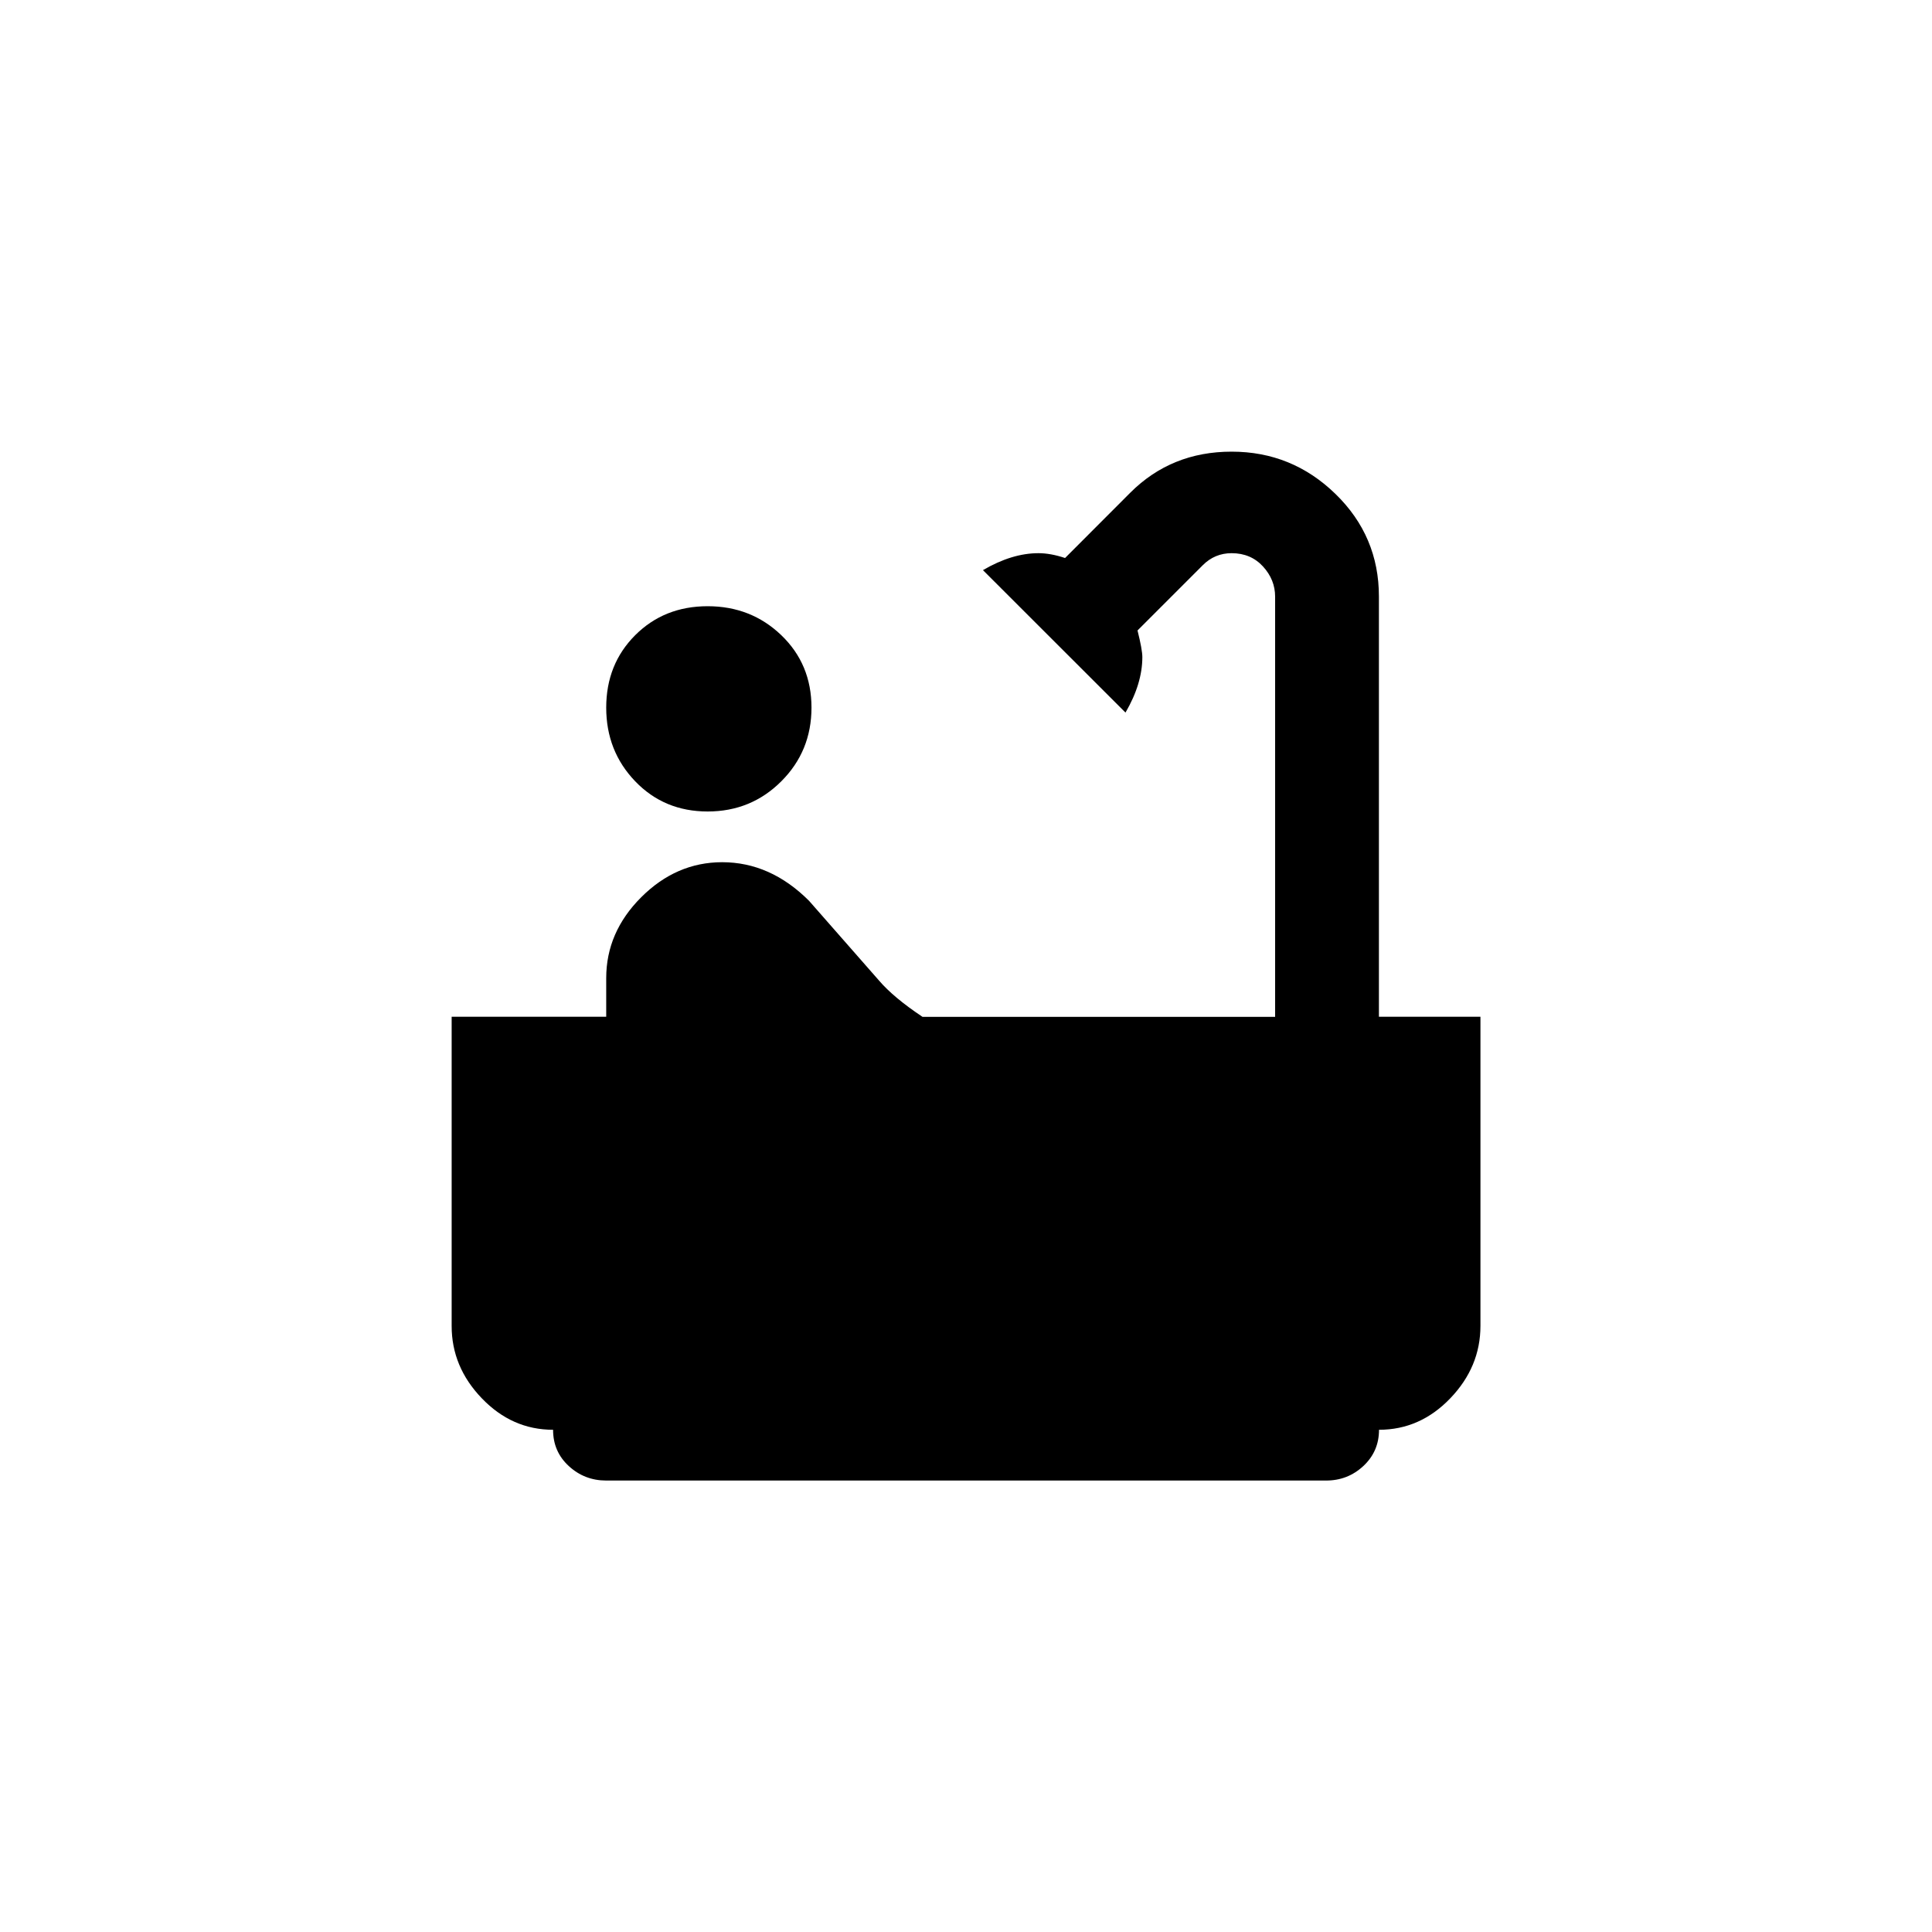<!-- Generated by IcoMoon.io -->
<svg version="1.1" xmlns="http://www.w3.org/2000/svg" width="40" height="40" viewBox="0 0 40 40">
<title>mt-bathtub</title>
<path d="M28.551 21.051h2.1v6.4q0 0.849-0.625 1.5t-1.475 0.651q0 0.449-0.325 0.751t-0.775 0.3h-14.9q-0.449 0-0.775-0.3t-0.325-0.751q-0.849 0-1.475-0.651t-0.625-1.5v-6.4h3.2v-0.8q0-0.951 0.725-1.675t1.675-0.725q1 0 1.8 0.8l1.449 1.651q0.3 0.351 0.9 0.751h7.3v-8.7q0-0.351-0.251-0.625t-0.649-0.275q-0.351 0-0.6 0.251l-1.349 1.349q0.1 0.4 0.1 0.551 0 0.551-0.349 1.149l-2.951-2.949q0.6-0.351 1.149-0.351 0.251 0 0.551 0.1l1.349-1.351q0.851-0.851 2.1-0.851t2.149 0.875 0.9 2.125v8.7zM12.551 14.651q0-0.9 0.6-1.5t1.5-0.6 1.525 0.6 0.625 1.5-0.625 1.525-1.525 0.625-1.5-0.625-0.6-1.525z"></path>
</svg>
